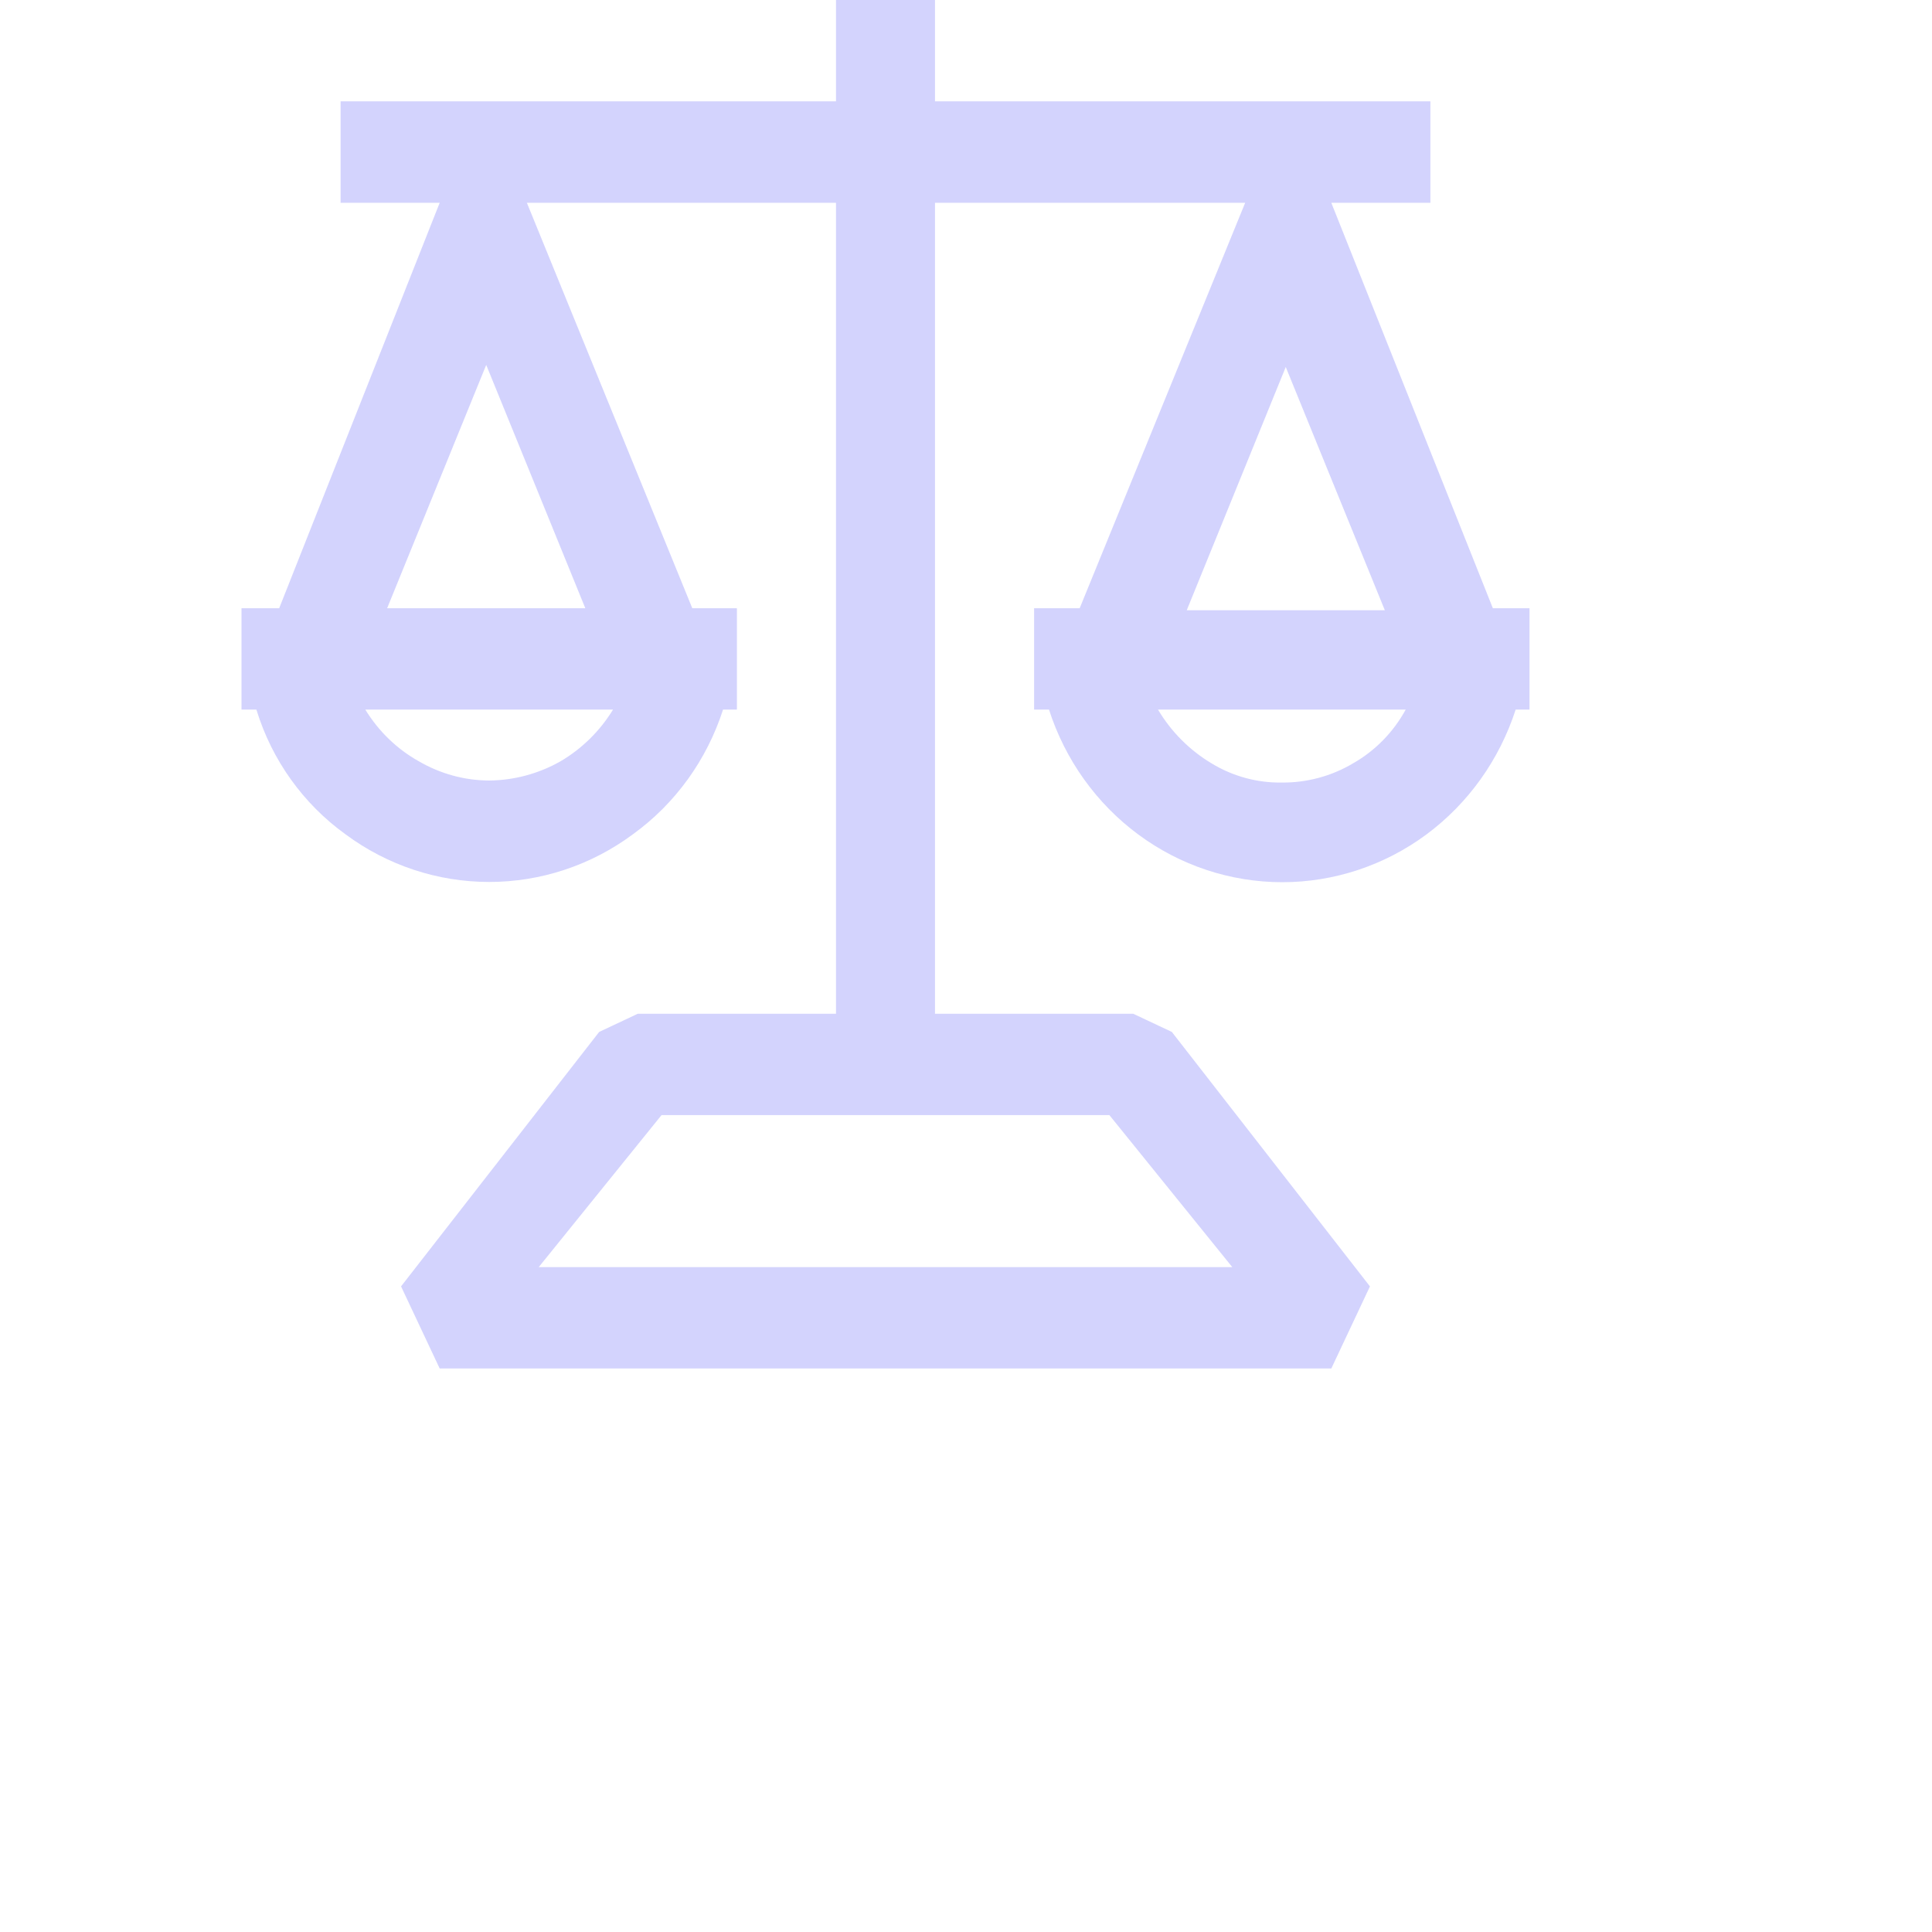 <svg width="24" height="24" viewBox="0 0 24 24" fill="none" xmlns="http://www.w3.org/2000/svg">
<path d="M18.545 7.556L16.538 2.519H17.769V1.259H11.615V0H10.385V1.259H4.231V2.519H5.462L3.468 7.556H3V8.815H3.185C3.377 9.442 3.767 9.986 4.292 10.364C4.811 10.749 5.436 10.956 6.077 10.956C6.718 10.956 7.343 10.749 7.862 10.364C8.388 9.984 8.78 9.441 8.982 8.815H9.154V7.556H8.6L6.545 2.519H10.385V12.593H7.923L7.443 12.819L4.982 15.98L5.462 17H16.538L17.018 15.98L14.557 12.819L14.077 12.593H11.615V2.519H15.468L13.412 7.556H12.846V8.815H13.031C13.232 9.439 13.62 9.982 14.141 10.367C14.661 10.752 15.287 10.959 15.929 10.959C16.571 10.959 17.197 10.752 17.718 10.367C18.238 9.982 18.626 9.439 18.828 8.815H19V7.556H18.545ZM6.963 9.457C6.692 9.611 6.387 9.693 6.077 9.696C5.77 9.695 5.469 9.612 5.203 9.457C4.931 9.305 4.703 9.084 4.538 8.815H7.615C7.453 9.08 7.229 9.301 6.963 9.457V9.457ZM7.271 7.556H4.809L6.04 4.533L7.271 7.556ZM13.781 13.852L15.308 15.741H6.692L8.218 13.852H13.781ZM15.972 4.559L17.203 7.581H14.742L15.972 4.559V4.559ZM16.809 9.482C16.54 9.642 16.234 9.724 15.923 9.721C15.616 9.726 15.313 9.643 15.049 9.482C14.777 9.319 14.549 9.09 14.385 8.815H17.462C17.309 9.095 17.083 9.326 16.809 9.482V9.482Z" fill="#D3D3FD"/>
</svg>
